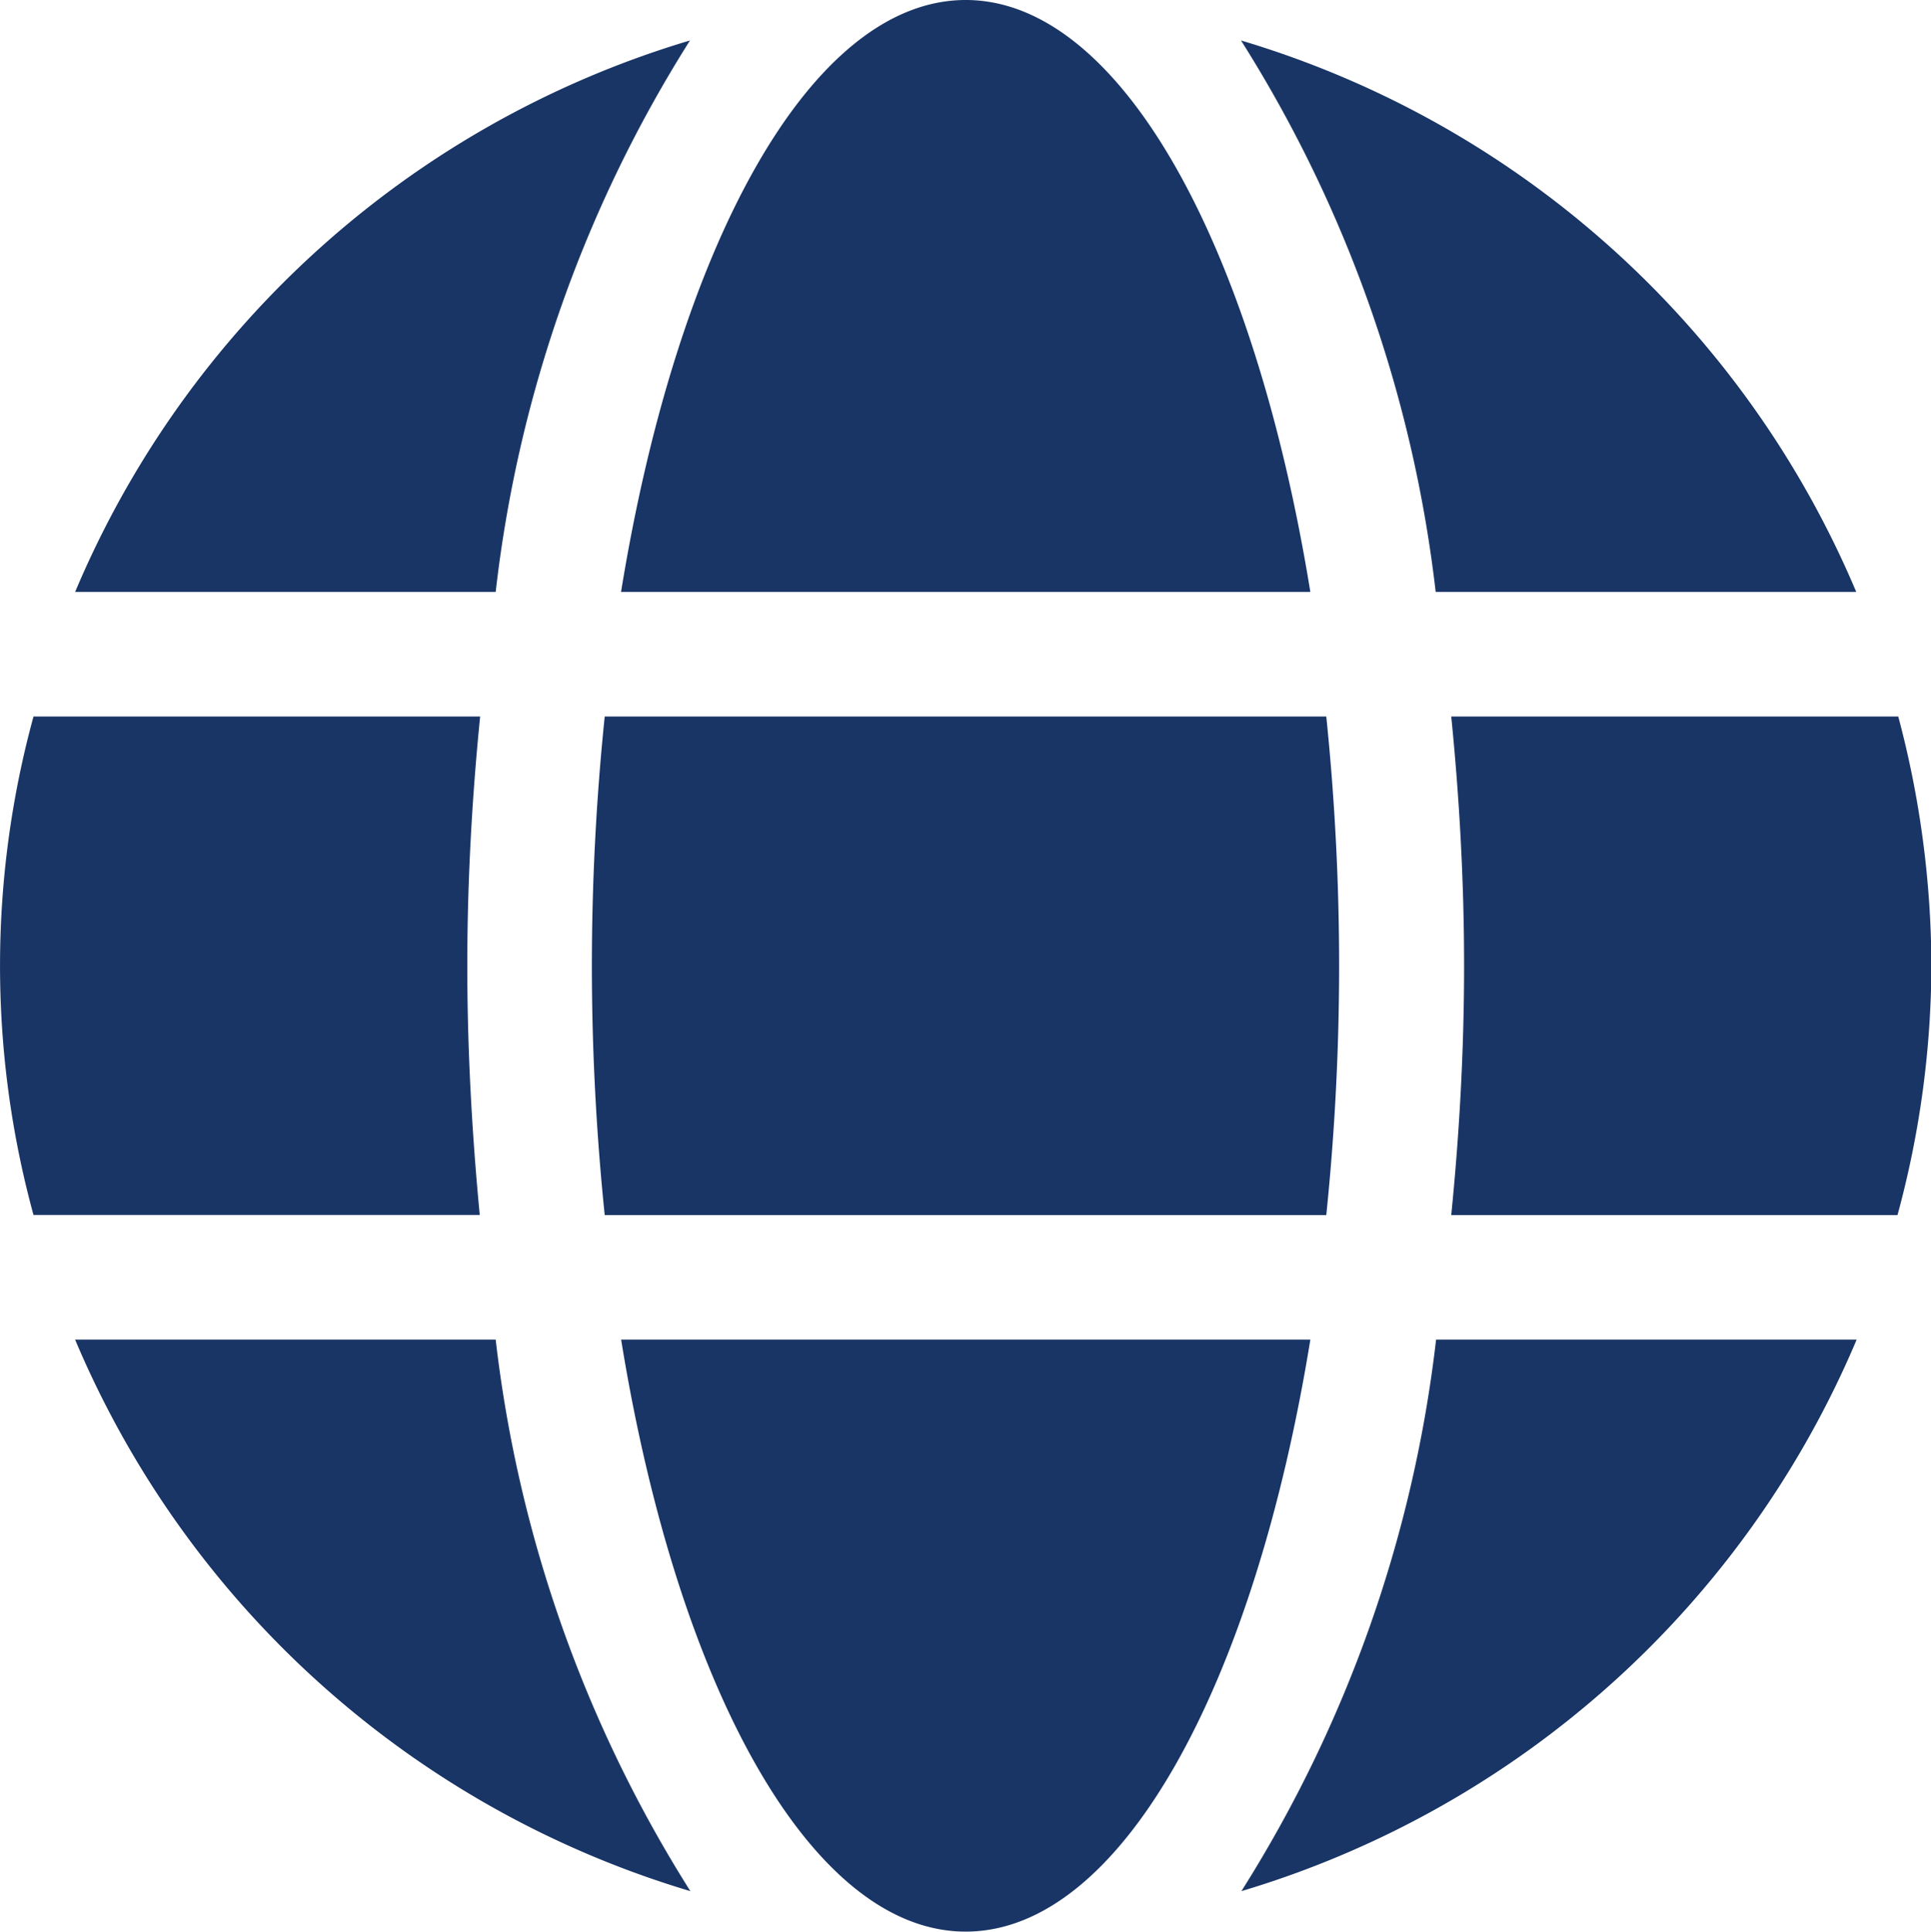 <svg xmlns="http://www.w3.org/2000/svg" width="19.996" height="20" viewBox="0 0 19.996 20">
  <path id="globe-solid" d="M13.569,14.129C12.984,10.528,11.6,8,10,8s-2.984,2.528-3.569,6.129ZM6.129,18a25.274,25.274,0,0,0,.133,2.581h7.472A25.274,25.274,0,0,0,13.867,18a25.274,25.274,0,0,0-.133-2.581H6.262A25.274,25.274,0,0,0,6.129,18Zm13.093-3.871a10.021,10.021,0,0,0-6.371-5.71,13.609,13.609,0,0,1,2.016,5.71ZM7.145,8.419a10.014,10.014,0,0,0-6.367,5.71H5.133a13.554,13.554,0,0,1,2.012-5.71Zm12.508,7H15.028c.085.847.133,1.714.133,2.581s-.048,1.734-.133,2.581h4.621A9.914,9.914,0,0,0,20,18a10.087,10.087,0,0,0-.343-2.581ZM4.839,18c0-.867.048-1.734.133-2.581H.347a9.776,9.776,0,0,0,0,5.161H4.968C4.887,19.734,4.839,18.867,4.839,18Zm1.593,3.871C7.016,25.472,8.4,28,10,28s2.984-2.528,3.569-6.129Zm6.423,5.71a10.031,10.031,0,0,0,6.371-5.71H14.871A13.609,13.609,0,0,1,12.855,27.581ZM.778,21.871a10.021,10.021,0,0,0,6.371,5.71,13.609,13.609,0,0,1-2.016-5.71H.778Z" transform="translate(0 -8)" fill="#193566"/>
</svg>

